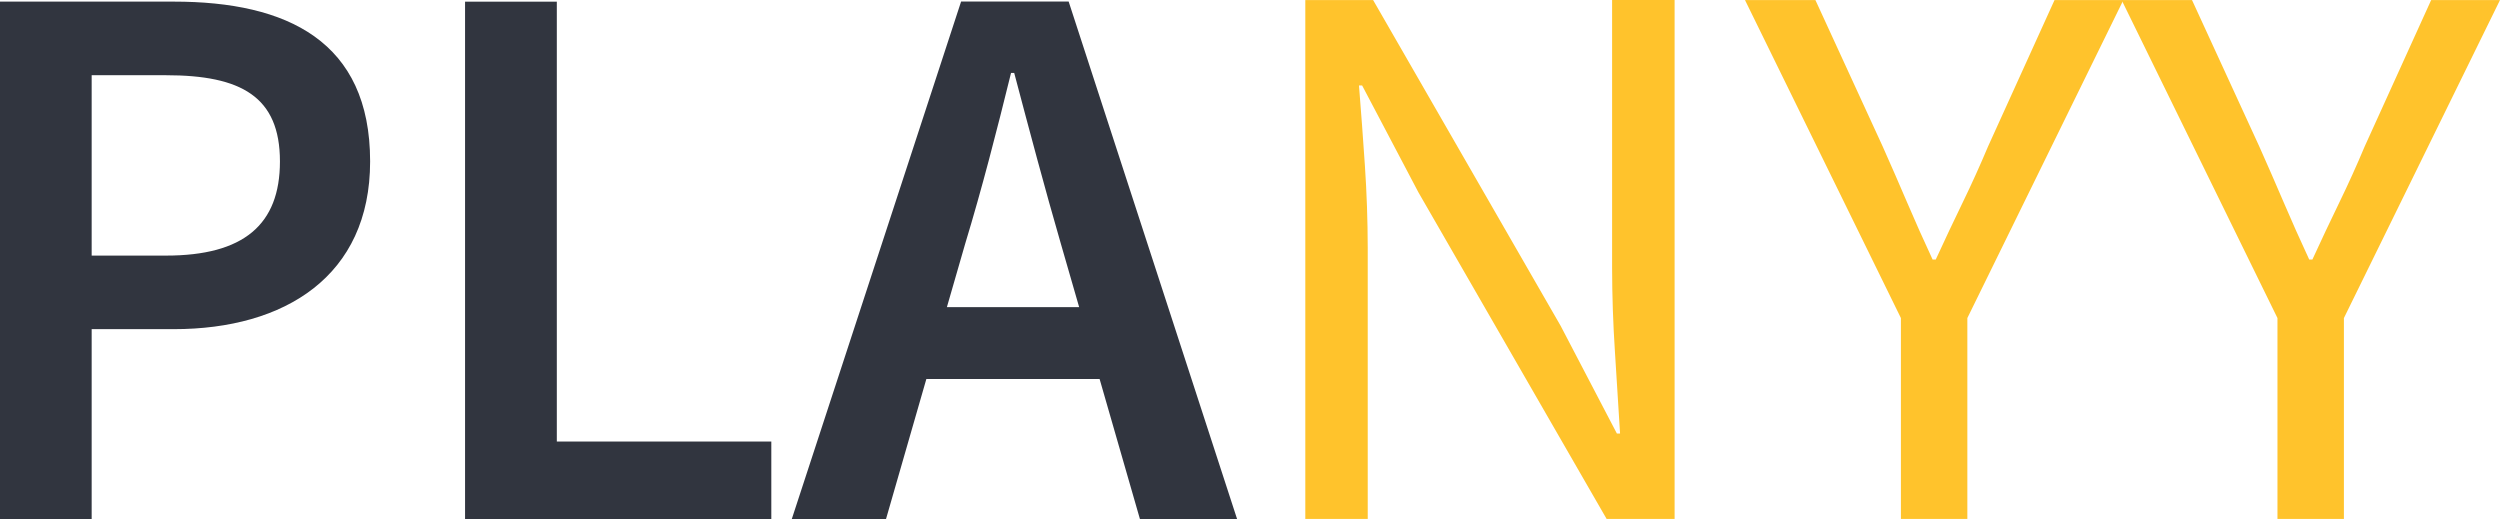 <svg xmlns="http://www.w3.org/2000/svg" width="123.195" height="25.576" viewBox="0 0 123.195 25.576">
	<g id="Group_3791" data-name="Group 3791" transform="translate(-9.039 -94.928)">
		<path id="Path_390" data-name="Path 390" d="M9.039,120.481h4.517v-9.356H17.61c5.458,0,9.668-2.612,9.668-8.265,0-5.926-4.093-7.875-9.668-7.875H9.039ZM13.556,107.5V98.612H17.22c3.7,0,5.614,1.053,5.614,4.249,0,3.119-1.793,4.639-5.614,4.639Zm18.4,12.982H47.048v-3.82H36.478V94.986H31.956ZM55.7,110.039l.9-3.119c.819-2.69,1.559-5.569,2.261-8.421h.156c.741,2.807,1.52,5.731,2.3,8.421l.9,3.119Zm9.512,10.442H70l-8.3-25.5H56.4l-8.343,25.5H52.7l1.988-6.9h8.537Z" transform="translate(0 0.023)" fill="#31353f" />
		<path id="Path_391" data-name="Path 391" d="M55.239,120.5V94.931H58.58l9.245,16.061,2.768,5.3h.156q-.117-1.951-.253-4.038t-.139-4.113V94.928h3.08V120.5h-3.35l-9.278-16.1L58.04,99.141h-.156q.157,1.948.292,3.957t.139,4.038V120.5Z" transform="translate(18.123 0)" fill="#ffc32c" />
		<path id="Path_392" data-name="Path 392" d="M78.483,120.5v-9.9L70.8,94.93h3.47l3.314,7.212q.624,1.4,1.208,2.768t1.253,2.807H80.2q.662-1.443,1.325-2.807t1.253-2.768l3.275-7.212h3.392L81.757,110.6v9.9Z" transform="translate(24.229 0.001)" fill="#ffc32c" />
		<path id="Path_393" data-name="Path 393" d="M91.811,120.5v-9.9L84.131,94.93H87.6l3.314,7.212q.624,1.4,1.209,2.768t1.253,2.807h.156q.662-1.443,1.325-2.807t1.253-2.768l3.275-7.212h3.392L95.085,110.6v9.9Z" transform="translate(29.457 0.001)" fill="#ffc32c" />
	</g>
</svg>
